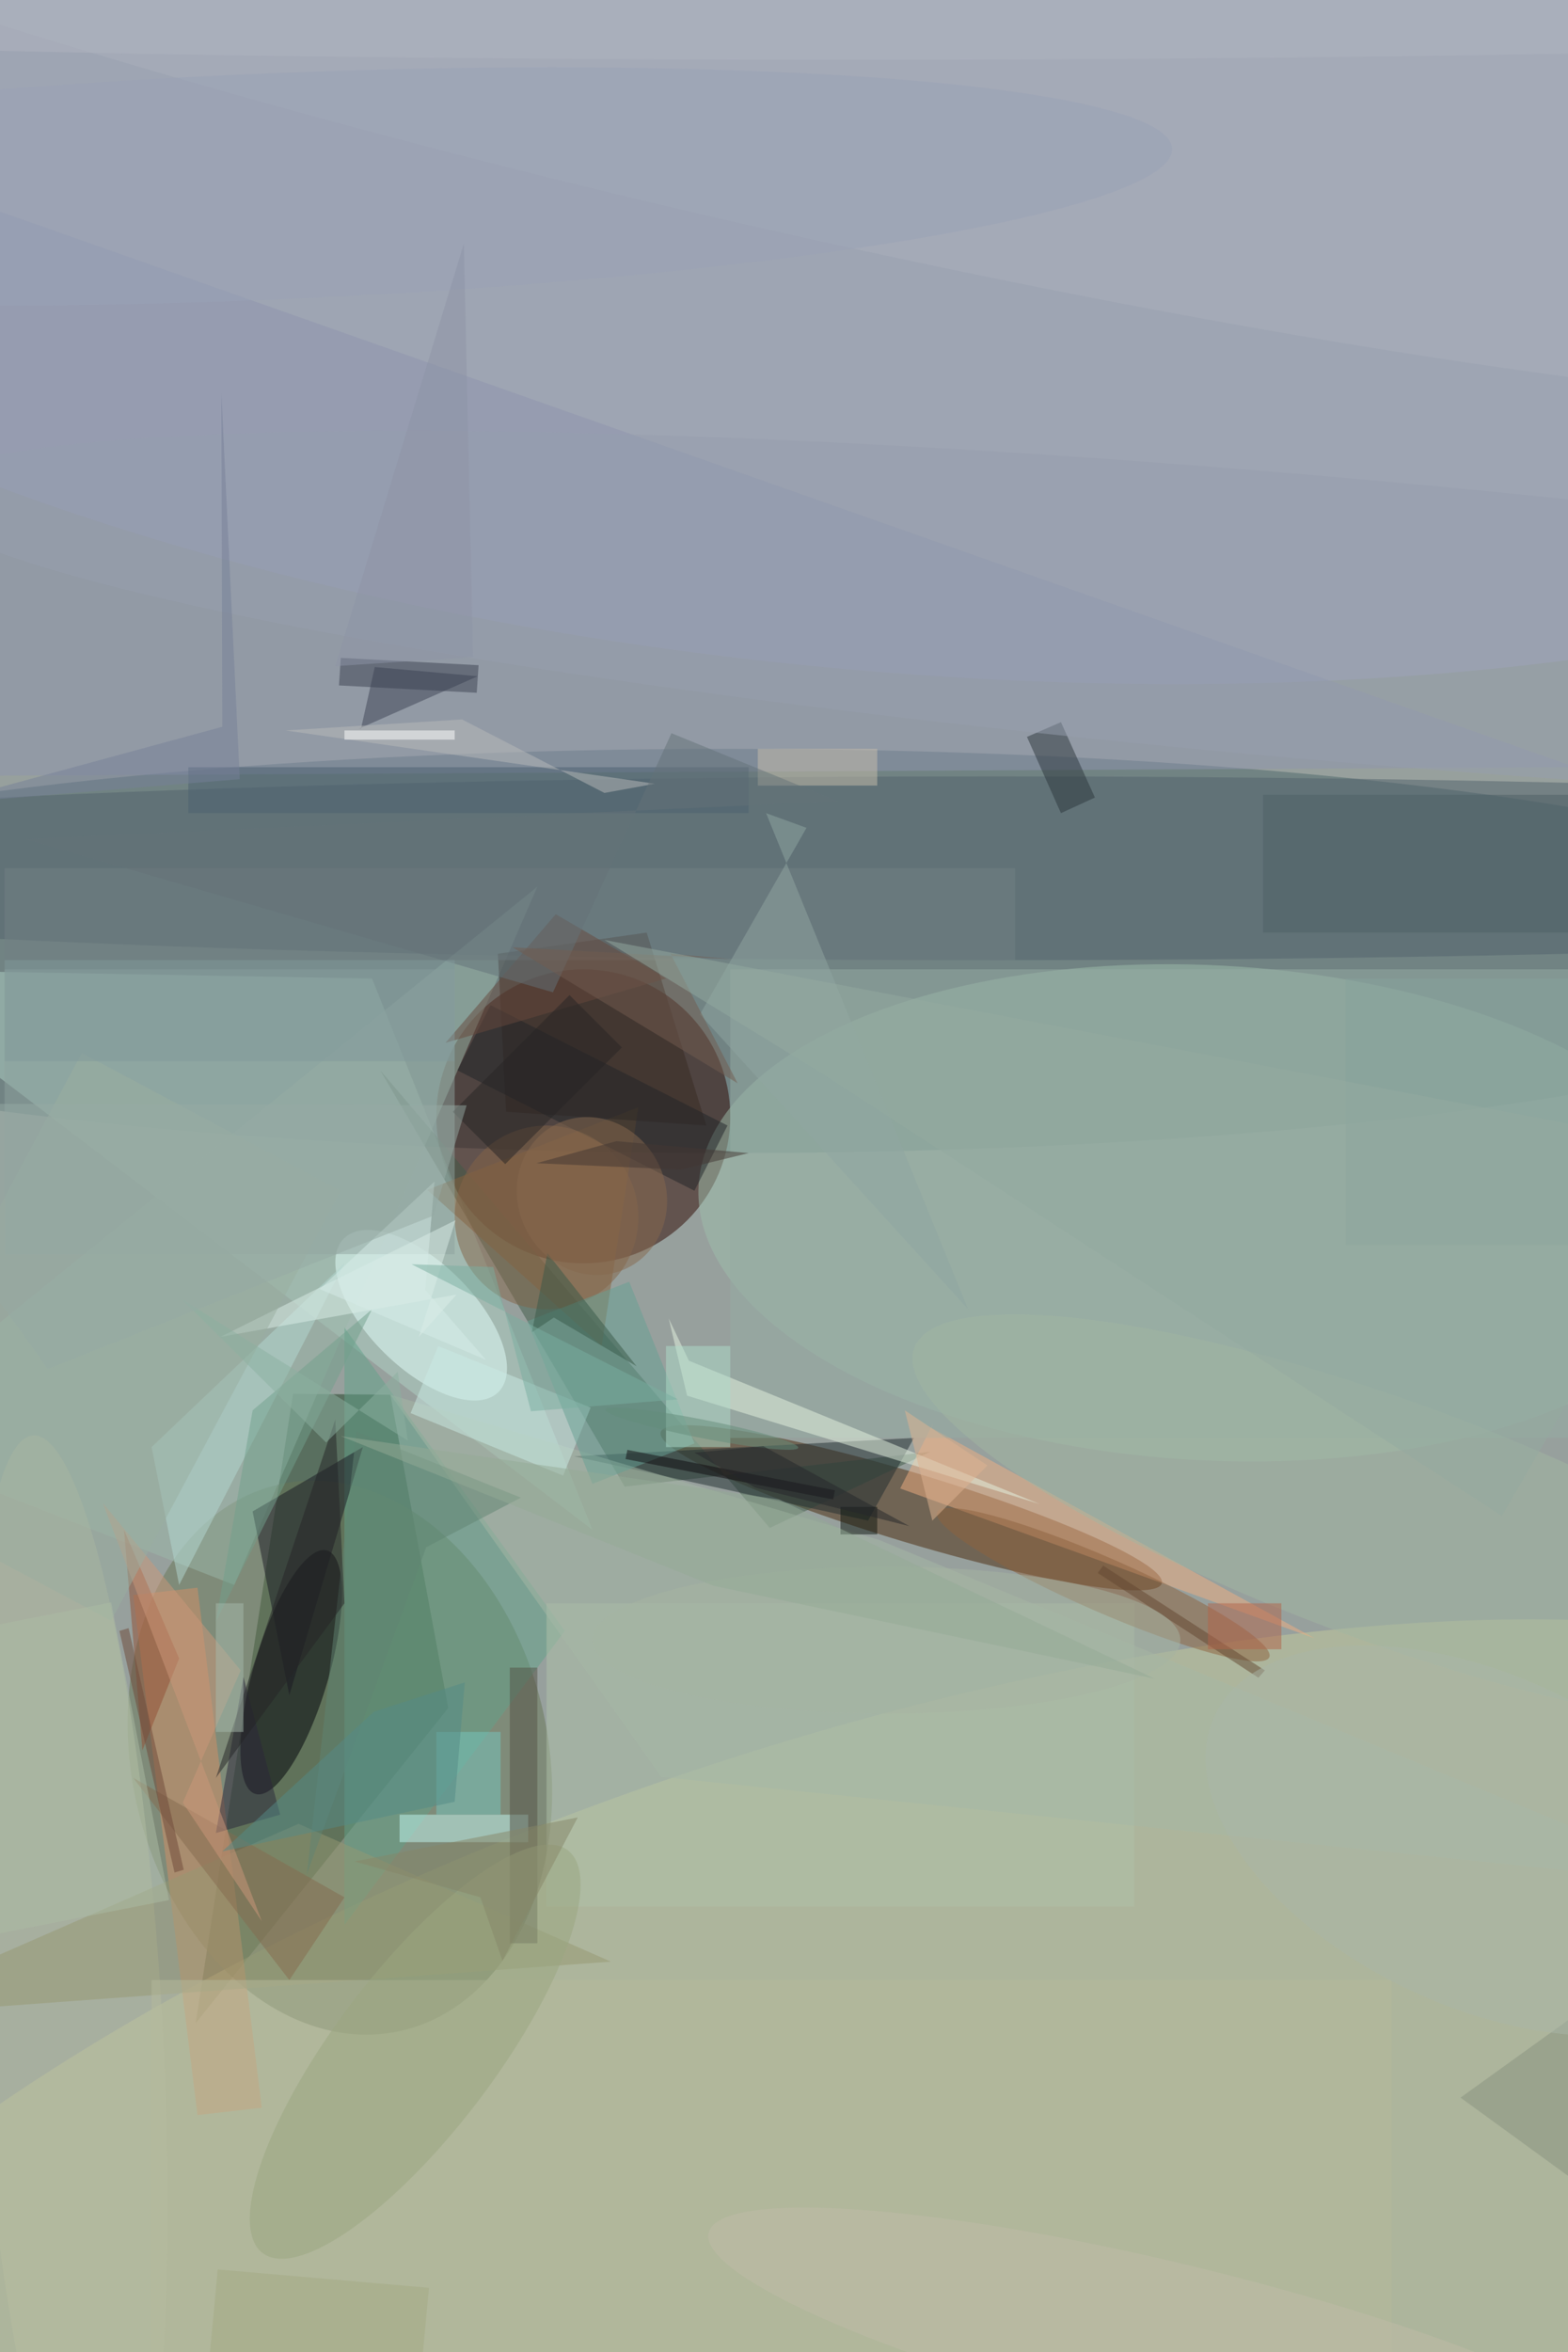 <svg xmlns="http://www.w3.org/2000/svg" viewBox="0 0 1875 2812"><defs/><filter id="a"><feGaussianBlur stdDeviation="12"/></filter><rect width="100%" height="100%" fill="#394044"/><g filter="url(#a)"><g fill-opacity=".5" transform="translate(5.5 5.5) scale(10.984)"><circle cx="92" cy="135" r="170" fill="#f6fff7"/><ellipse cx="79" cy="103" fill="#4d666b" rx="130" ry="22"/><path fill="#1d3e23" d="M48.3 185.4L42 151.3l-10.6-.1-10.6 68.5z"/><circle cx="63" cy="121" r="16" fill="#2e0600"/><circle r="1" fill="#c5ca9c" transform="matrix(133.909 -44.546 17.377 52.237 92.5 244.4)"/><circle r="1" fill="#a6aacb" transform="matrix(-155.187 -15.29 5.732 -58.179 93.6 13.8)"/><circle r="1" fill="#9fbfad" transform="rotate(93 3.2 128) scale(26.941 55.718)"/><circle r="1" fill="#4b290c" transform="matrix(1.089 -3.608 27.276 8.235 98.7 163.6)"/><path fill="#b0d3c7" d="M-16 105l80 61-24-60z"/><circle r="1" fill="#697657" transform="matrix(-22.158 4.889 -6.564 -29.749 36.5 190.8)"/><ellipse cx="108" cy="94" fill="#52626d" rx="170" ry="10"/><circle r="1" fill="#000009" transform="matrix(-3.898 13.247 -3.916 -1.152 31.2 181.5)"/><path fill="#415a48" d="M100.8 157.5l-17.5 8.3L40.9 116l26.6 45.3z"/><path fill="#9cb9ab" d="M25 172l-41-16 74-60z"/><path fill="#f1ae82" d="M101.1 154.4l-.2.5 41.7 22.9-45.1-16.3z"/><circle r="1" fill="#e5fffc" transform="rotate(-135.3 52 62) scale(11.856 5.734)"/><path fill="#63a28a" d="M37 144v65l24-32z"/><path fill="#d59167" d="M28 228.9l-7 .8-7-56.6 7-.8z"/><path fill="#b1c3ab" d="M59 174h64v33H59z"/><path fill="#8e94af" d="M-16 84l187-1L-2 22z"/><path fill="#97ada4" d="M79 105h92v51H79z"/><path fill="#86613b" d="M65 146l-19-17 23-9z"/><path fill="#392a23" d="M76.4 122l-6.5-21-16.2 2.3.9 17.2z"/><path fill="#212c30" d="M94 165l-32-7 37-2z"/><circle r="1" fill="#b9bfa2" transform="matrix(-3.885 -62.067 10.031 -.628 7 217.8)"/><path fill="#181922" d="M39 157l-8 27-4-20z"/><path fill="#e7f4e3" d="M74.5 147.6l38.2 15.6-38.4-11.8-2-8.4z"/><path fill="#8ea39f" d="M0 105h49v31H0z"/><circle r="1" fill="#abb0bd" transform="matrix(5.358 -23.096 164.561 38.177 82.4 0)"/><circle r="1" fill="#8f623f" transform="rotate(-66.4 191.2 -5.4) scale(2.954 19.729)"/><path fill="#969872" d="M-16 219l48-21 34 15z"/><path fill="#3d4354" d="M38.6 78.8h.2l1.5-6.7 11.2 1z"/><circle r="1" fill="#a3b7a2" transform="matrix(-51.672 -18.882 4.506 -12.33 150.7 165.1)"/><path fill="#c4f9f2" d="M43 197h14v3H43z"/><path fill="#b7bb9d" d="M16 215h135v41H16z"/><path fill="#a6b9a6" d="M186 204.7L71.5 192.9 42 151.3l53.2 15.8z"/><path fill="#b5d8d2" d="M37 137l-21 20 3 15z"/><path fill="#caeae4" d="M47.2 146l16.6 6.7-3 7.4-16.6-6.8z"/><path fill="#545247" d="M55 181h3v30h-3z"/><path fill="#2c373d" d="M115 88l-3.7-8.3 3.7-1.6 3.7 8.2z"/><path fill="#728085" d="M0 94h110v10H0z"/><path fill="#924e35" d="M19 180l-4 10-2-24z"/><path fill="#212528" d="M78.7 122l-3.6 7.1L49.3 116l3.6-7.1z"/><circle r="1" fill="#9aa780" transform="matrix(-16.614 21.917 -6.942 -5.262 44.7 222.8)"/><circle cx="59" cy="132" r="10" fill="#856548"/><path fill="#66a194" d="M68 139l7.1 17.6L64 161l-7.1-17.7z"/><path fill="#4c6170" d="M20 83h61v5H20z"/><path fill="#b9baba" d="M70.8 84.8L30.6 79l19.2-1.2 15.5 8z"/><path fill="#dcefe9" d="M45.1 145l4.1-4.6-25.7 4.6 25.6-12.7z"/><path fill="#899381" d="M158.5 227.8L186 208l-10.7 36.6 10.7 3.2z"/><path fill="#4f6167" d="M137 86h34v15h-34z"/><path fill="#856b4f" d="M37 206l-23-13 17 22z"/><path fill="#72a08c" d="M23 176l4-23 13-11z"/><path fill="#2a263b" d="M30 197l-7 2 3-17z"/><path fill="#624630" d="M136.5 182.1L119 170.7l.6-.8 17.6 11.4z"/><path fill="#cc987a" d="M28 208.6l-8.6-12.9 6.3-14.4-15-18.2z"/><circle r="1" fill="#979eae" transform="matrix(153.532 13.432 -1.345 15.372 143.6 66.8)"/><path fill="#77c7be" d="M47 188h7v9h-7z"/><path fill="#66493d" d="M60 99l12 7-24 7z"/><path fill="#385849" d="M59.8 142.9l-2.4 1.6 1.7-8.6 9.7 12.3z"/><path fill="#c9bead" d="M82 81h13v4H82z"/><path fill="#9aafa1" d="M36.6 129.1l-25 46.8-28.2-15 25-46.8z"/><path fill="#647378" d="M2.2 90.8l57.5 16.7 12.9-28.2 18.1 7.4z"/><path fill="#608472" d="M45.9 167.9l-13 35.6 5.4-48.2 17.9 7.2z"/><circle r="1" fill="#c1bca9" transform="rotate(103.7 -36.3 177.6) scale(8.93 52.49)"/><path fill="#91a6a2" d="M87.3 89.6L82.9 88l22 54-29.2-32.1z"/><path fill="#e0b592" d="M107 159l-6 6-3-12z"/><path fill="#0f0a0e" d="M90.4 161.7l-.2 1-22.6-4.4.2-1z"/><path fill="#afdcca" d="M72 146h7v11h-7z"/><path fill="#b3644b" d="M131 174h8v5h-8z"/><path fill="#252527" d="M23 193l14-19-1-20z"/><path fill="#868768" d="M38.1 202.1l24.3-4.8-8.2 15.6-2.4-6.9z"/><ellipse cx="96" cy="178" fill="#a7b4a3" rx="32" ry="8"/><path fill="#86a39c" d="M146 106h25v29h-25z"/><path fill="#3a4150" d="M51.4 74.9l-15-.8.2-3 15 .8z"/><circle r="1" fill="#9ba3b6" transform="matrix(-98.309 4.12 -.516 -12.303 28.8 19.8)"/><path fill="#a5aa84" d="M23.2 246.5l23 2-1.4 15-23-2z"/><path fill="#0f1610" d="M91 166.5v-3h4v3z"/><path fill="#fff" d="M37 79h12v1H37z"/><path fill="#94aa96" d="M84.3 162.7l40.9 19.5-48-10.1-40.6-16.3z"/><path fill="#262524" d="M61.5 107.8l5.7 5.7-12.7 12.7-5.7-5.7z"/><path fill="#778099" d="M25.6 84.3l-2-42 .1 36.3L-7.2 87z"/><ellipse cx="92" fill="#b0b4c1" rx="170" ry="6"/><circle r="1" fill="#86684f" transform="rotate(63.6 -72.6 116.4) scale(8.728 8.043)"/><circle r="1" fill="#aab7a8" transform="rotate(-64.8 237.8 -26.7) scale(17.997 32.007)"/><path fill="#8db0a0" d="M19.3 140.9l24.6 15.4-1.1-7.5-7.8 7.7z"/><path fill="#d7ede8" d="M34.3 139.8l12.5-11.7-1 11.8 6.6 7.6z"/><path fill="#96aba4" d="M4.7 148.5L-16 119.6l66.3.2-3.6 12z"/><path fill="#81989b" d="M0 104h49v11H0z"/><path fill="#a6bbac" d="M23 174h3v14h-3z"/><circle r="1" fill="#658d7a" transform="matrix(10.498 2.072 -.194 .981 75.9 155)"/><path fill="#adbda5" d="M17.9 206.3l-29.5 5.8-6.3-32.4 29.5-5.8z"/><path fill="#7aaea1" d="M44.3 137.1l29 14.7-16 1.3-4.1-15.7z"/><path fill="#423733" d="M66.6 123.7L81 125l-7.4 1.8-15.7-.7z"/><path fill="#8e95a6" d="M50 26l1 45-15 1z"/><path fill="#558b86" d="M50.1 182.6l-9.9 3.2L23.7 201l25.3-5.4z"/><path fill="#735d50" d="M55.3 102.6l23.9 1.3-6.7-.6 7.3 14.1z"/><path fill="#95aaa1" d="M163 164.5l23-39.7-120.7-23 23.8 14.6z"/><path fill="#6f4939" d="M18.5 203.3l-6-26.3 1-.3 6 26.3z"/><path fill="#25262b" d="M82.6 156.9l15.9 8.7-16.8-4.2-6.6-3.8z"/></g></g></svg>